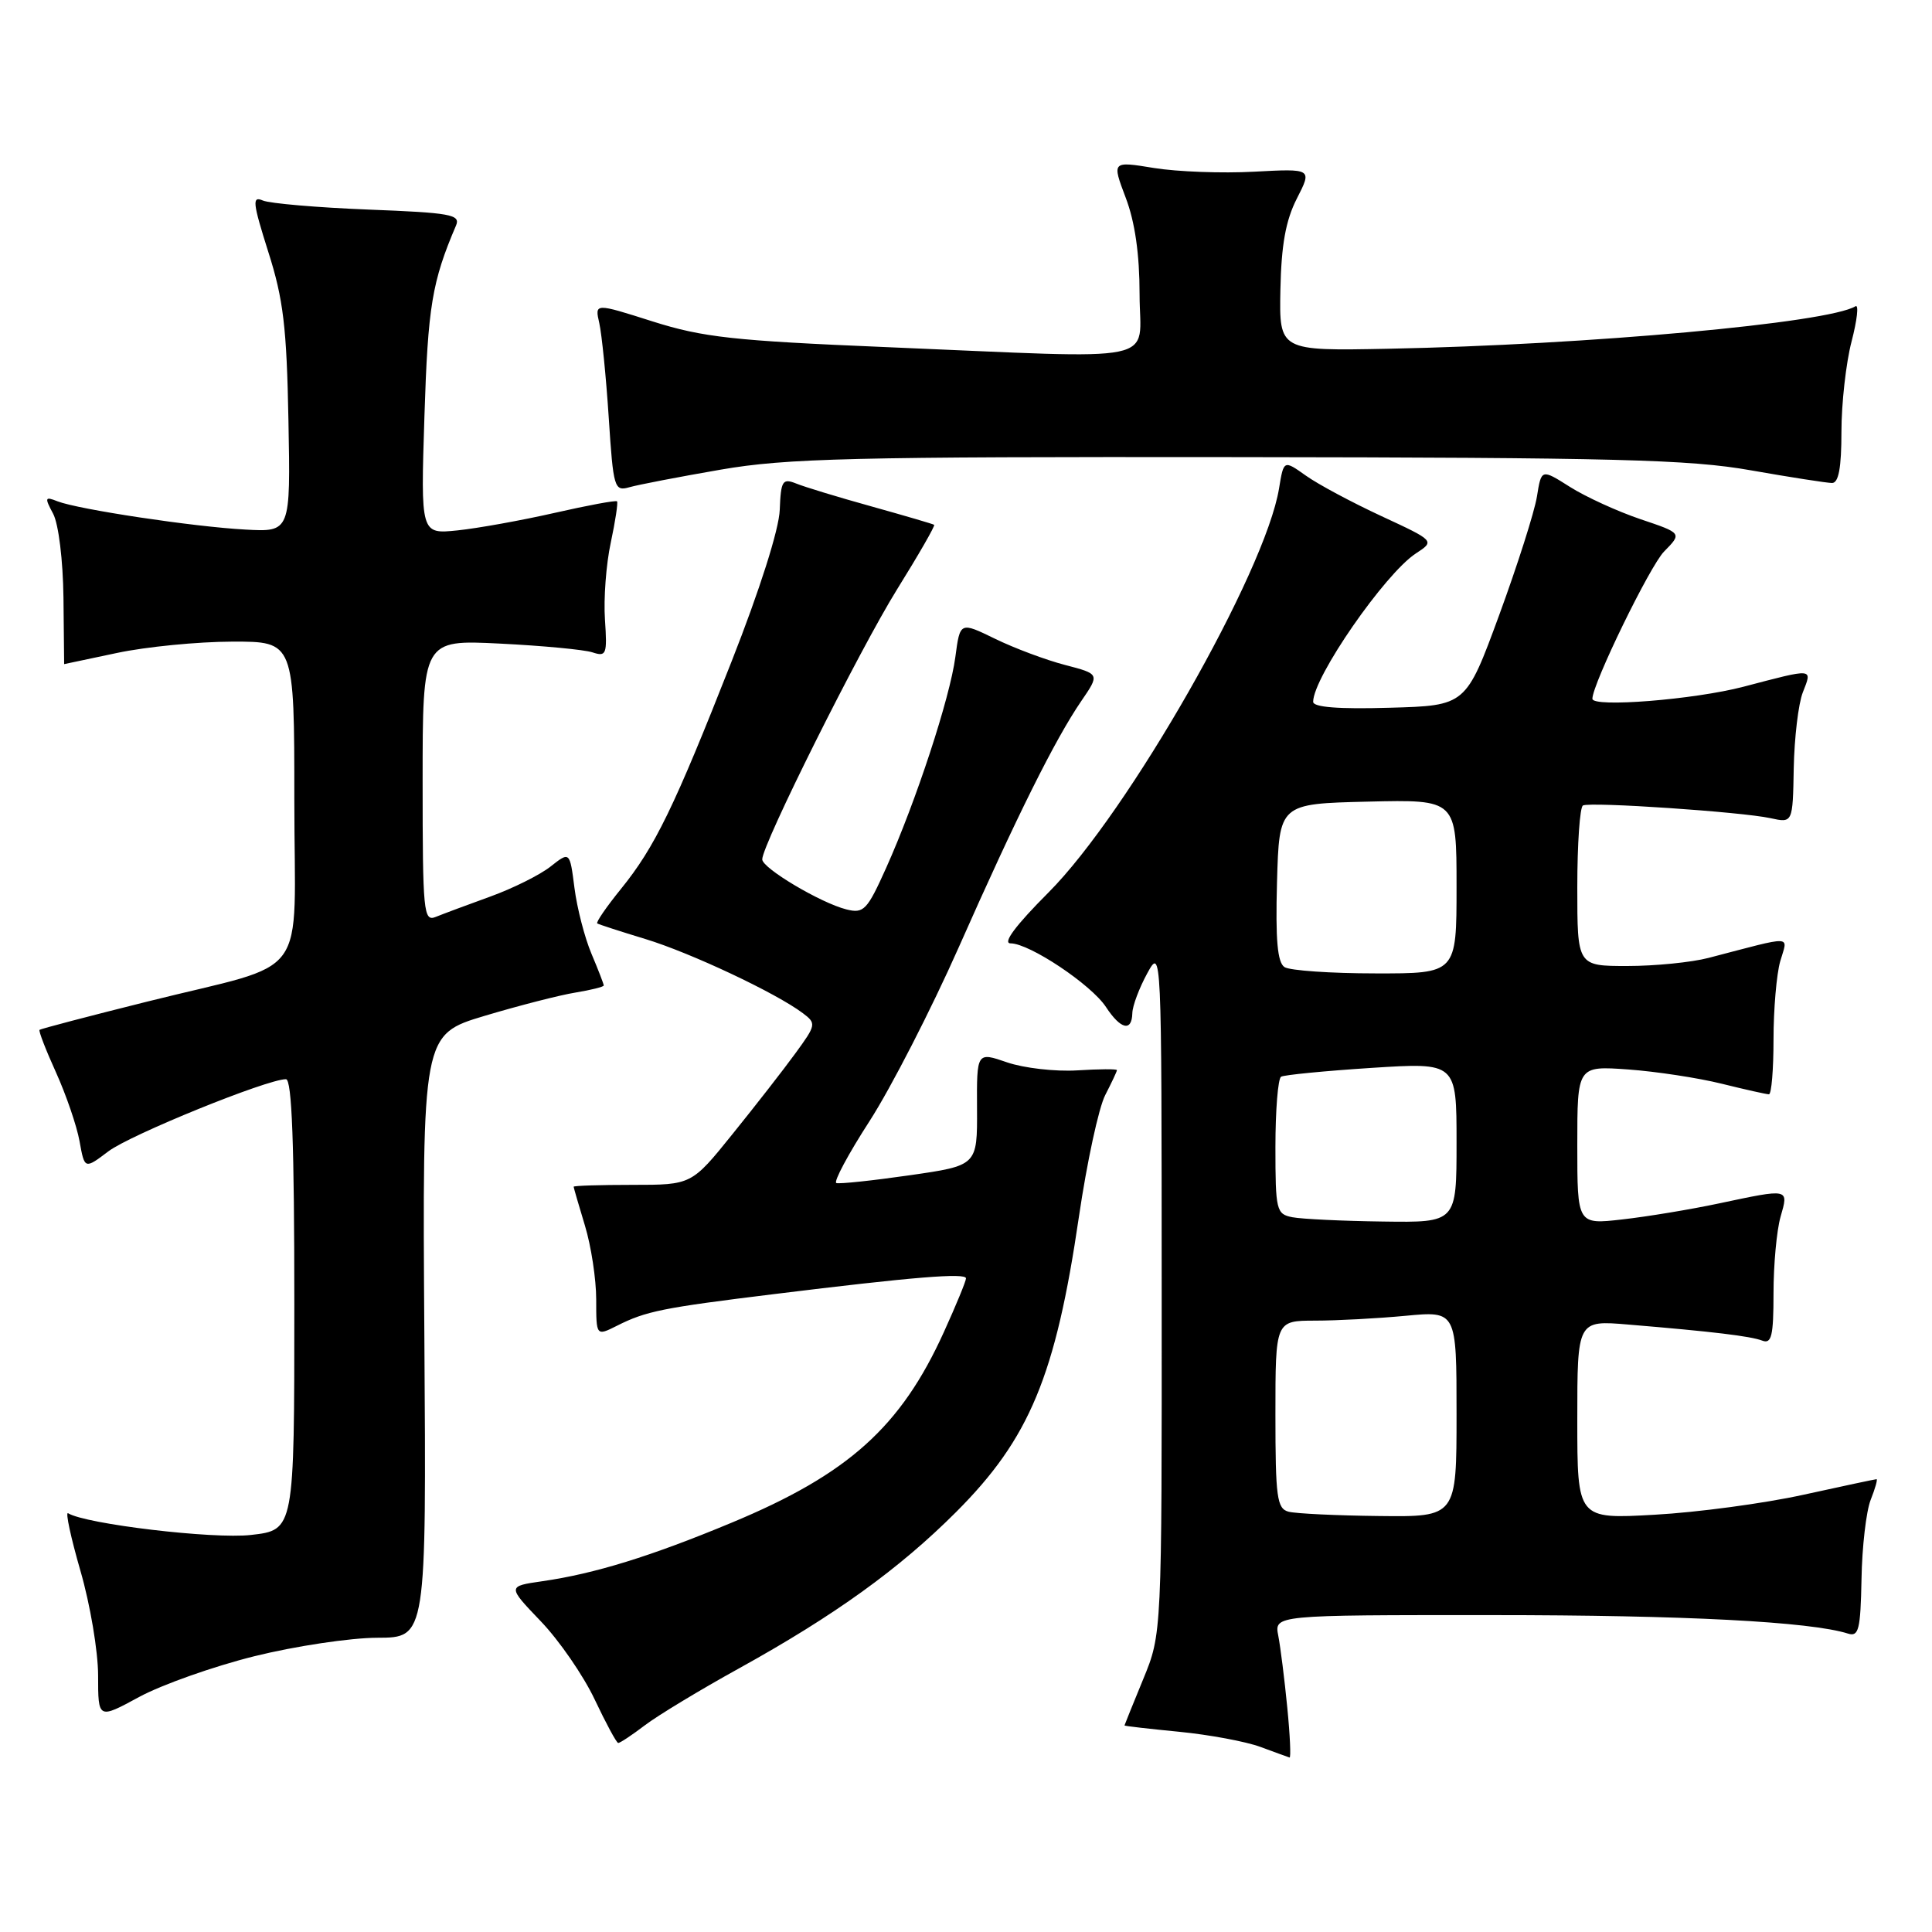 <?xml version="1.0" encoding="UTF-8" standalone="no"?>
<!DOCTYPE svg PUBLIC "-//W3C//DTD SVG 1.1//EN" "http://www.w3.org/Graphics/SVG/1.1/DTD/svg11.dtd" >
<svg xmlns="http://www.w3.org/2000/svg" xmlns:xlink="http://www.w3.org/1999/xlink" version="1.1" viewBox="0 0 256 256">
 <g >
 <path fill="currentColor"
d=" M 170.57 226.25 C 170.21 222.54 169.67 218.26 169.38 216.75 C 168.84 214.00 168.84 214.00 197.67 214.01 C 223.26 214.01 239.89 214.88 244.87 216.46 C 246.29 216.91 246.53 215.93 246.66 209.24 C 246.73 204.98 247.28 200.26 247.87 198.75 C 248.47 197.24 248.82 196.00 248.65 196.00 C 248.49 196.00 244.12 196.93 238.93 198.07 C 233.74 199.21 224.89 200.40 219.25 200.71 C 209.00 201.29 209.00 201.29 209.00 188.12 C 209.00 174.94 209.00 174.94 215.75 175.51 C 226.92 176.44 231.94 177.04 233.51 177.64 C 234.74 178.11 235.00 177.02 235.00 171.35 C 235.00 167.58 235.42 163.03 235.93 161.24 C 237.02 157.44 237.16 157.47 227.72 159.47 C 224.00 160.26 218.26 161.21 214.97 161.58 C 209.00 162.26 209.00 162.26 209.00 151.74 C 209.00 141.23 209.00 141.23 215.75 141.71 C 219.46 141.98 225.04 142.83 228.14 143.60 C 231.25 144.37 234.06 145.00 234.39 145.00 C 234.73 145.00 235.00 141.73 235.00 137.74 C 235.00 133.75 235.40 129.08 235.89 127.37 C 236.90 123.87 237.94 123.92 226.38 126.93 C 224.12 127.52 219.28 128.00 215.63 128.00 C 209.00 128.00 209.00 128.00 209.00 117.56 C 209.00 111.82 209.34 106.94 209.75 106.73 C 210.74 106.22 230.79 107.58 234.59 108.41 C 237.55 109.06 237.55 109.06 237.68 101.78 C 237.76 97.78 238.29 93.26 238.88 91.75 C 240.15 88.49 240.46 88.52 231.00 91.00 C 224.50 92.70 211.00 93.78 211.00 92.59 C 211.00 90.64 218.63 74.97 220.50 73.08 C 222.89 70.65 222.89 70.65 217.36 68.79 C 214.32 67.76 210.12 65.84 208.03 64.52 C 204.24 62.12 204.24 62.12 203.65 65.81 C 203.32 67.84 201.07 74.90 198.65 81.50 C 194.24 93.50 194.24 93.50 184.12 93.78 C 177.34 93.98 174.00 93.71 174.00 92.99 C 174.00 89.75 183.50 76.03 187.60 73.34 C 190.14 71.68 190.14 71.68 183.05 68.39 C 179.15 66.58 174.64 64.17 173.03 63.02 C 170.10 60.94 170.10 60.94 169.48 64.72 C 167.67 75.80 149.49 107.67 138.94 118.25 C 134.57 122.63 132.80 125.00 133.91 125.00 C 136.41 125.00 144.61 130.47 146.55 133.44 C 148.50 136.41 149.98 136.75 150.04 134.25 C 150.06 133.29 150.95 130.93 152.00 129.00 C 153.91 125.51 153.92 125.61 153.93 171.00 C 153.95 216.50 153.95 216.50 151.48 222.50 C 150.12 225.80 149.01 228.56 149.00 228.63 C 149.00 228.71 152.26 229.08 156.25 229.47 C 160.24 229.86 165.07 230.76 167.00 231.47 C 168.93 232.18 170.66 232.82 170.87 232.88 C 171.07 232.95 170.94 229.96 170.57 226.25 Z  M 85.42 228.63 C 87.12 227.33 92.79 223.90 98.01 221.02 C 110.58 214.06 119.14 207.90 126.69 200.35 C 136.42 190.62 139.87 182.32 142.96 161.24 C 144.02 154.02 145.59 146.76 146.45 145.10 C 147.30 143.45 148.00 141.96 148.00 141.80 C 148.00 141.63 145.64 141.65 142.74 141.83 C 139.85 142.01 135.67 141.53 133.45 140.77 C 129.42 139.38 129.42 139.38 129.46 146.91 C 129.50 154.44 129.50 154.44 120.53 155.73 C 115.60 156.44 111.23 156.90 110.82 156.76 C 110.42 156.62 112.40 152.91 115.24 148.52 C 118.07 144.12 123.38 133.77 127.04 125.52 C 134.73 108.15 139.79 97.99 143.27 92.90 C 145.73 89.31 145.73 89.31 141.12 88.11 C 138.58 87.45 134.41 85.89 131.85 84.64 C 127.21 82.38 127.21 82.38 126.59 87.05 C 125.87 92.49 121.37 106.20 117.42 115.00 C 114.90 120.61 114.45 121.08 112.15 120.50 C 108.75 119.65 101.00 115.04 101.00 113.87 C 101.00 111.90 113.87 86.14 118.85 78.12 C 121.72 73.51 123.94 69.65 123.78 69.54 C 123.63 69.43 119.90 68.34 115.50 67.11 C 111.10 65.89 106.60 64.52 105.50 64.07 C 103.69 63.35 103.47 63.69 103.32 67.56 C 103.23 70.13 100.67 78.18 96.93 87.67 C 89.32 107.01 86.77 112.25 82.27 117.80 C 80.35 120.17 78.94 122.22 79.14 122.36 C 79.34 122.49 82.20 123.42 85.50 124.42 C 91.49 126.24 102.82 131.57 106.38 134.25 C 108.19 135.61 108.15 135.80 105.38 139.59 C 103.80 141.76 100.06 146.56 97.07 150.26 C 91.64 157.00 91.64 157.00 83.82 157.00 C 79.52 157.00 76.00 157.11 76.01 157.25 C 76.02 157.39 76.69 159.71 77.51 162.41 C 78.33 165.11 79.00 169.51 79.00 172.18 C 79.00 177.05 79.00 177.05 81.75 175.67 C 85.59 173.73 87.79 173.29 102.53 171.48 C 121.02 169.20 128.00 168.63 128.00 169.39 C 128.00 169.75 126.69 172.94 125.08 176.48 C 119.37 189.08 112.40 195.34 96.93 201.77 C 86.25 206.22 78.77 208.53 71.86 209.52 C 67.22 210.19 67.22 210.19 71.65 214.82 C 74.09 217.36 77.30 222.02 78.79 225.17 C 80.28 228.32 81.68 230.92 81.91 230.95 C 82.13 230.98 83.71 229.93 85.42 228.63 Z  M 33.70 219.46 C 39.09 218.12 46.42 217.02 50.00 217.01 C 56.50 217.00 56.50 217.00 56.23 177.04 C 55.96 137.08 55.96 137.08 64.23 134.60 C 68.78 133.24 74.19 131.85 76.25 131.52 C 78.31 131.18 80.00 130.76 80.00 130.58 C 80.00 130.39 79.27 128.50 78.37 126.37 C 77.47 124.24 76.46 120.32 76.12 117.66 C 75.50 112.81 75.50 112.81 72.94 114.83 C 71.53 115.94 67.93 117.73 64.94 118.81 C 61.95 119.89 58.71 121.10 57.75 121.49 C 56.12 122.16 56.00 120.93 56.00 103.49 C 56.00 84.77 56.00 84.77 66.25 85.28 C 71.89 85.56 77.40 86.08 78.50 86.44 C 80.35 87.05 80.47 86.72 80.16 82.10 C 79.97 79.35 80.31 74.76 80.93 71.90 C 81.54 69.05 81.91 66.58 81.76 66.43 C 81.60 66.27 77.88 66.96 73.49 67.96 C 69.09 68.96 63.30 70.00 60.62 70.28 C 55.74 70.78 55.74 70.78 56.24 55.14 C 56.70 40.59 57.24 37.33 60.43 29.87 C 61.04 28.43 59.69 28.19 48.81 27.77 C 42.04 27.50 35.75 26.96 34.83 26.57 C 33.38 25.94 33.48 26.83 35.55 33.38 C 37.55 39.64 37.99 43.38 38.22 55.70 C 38.50 70.50 38.50 70.50 32.50 70.17 C 25.61 69.80 10.39 67.50 7.63 66.43 C 5.94 65.76 5.89 65.92 7.04 68.07 C 7.76 69.43 8.35 74.22 8.41 79.22 C 8.46 84.05 8.50 88.00 8.50 88.00 C 8.50 88.00 11.65 87.33 15.50 86.52 C 19.35 85.70 26.21 85.03 30.75 85.02 C 39.00 85.00 39.00 85.00 39.00 106.02 C 39.00 130.58 41.45 127.22 19.50 132.72 C 11.80 134.64 5.38 136.33 5.24 136.46 C 5.09 136.59 6.07 139.13 7.42 142.10 C 8.76 145.07 10.17 149.17 10.54 151.22 C 11.21 154.94 11.21 154.94 14.36 152.56 C 17.27 150.36 35.38 143.00 37.89 143.00 C 38.68 143.00 39.00 151.62 39.00 172.87 C 39.00 202.74 39.00 202.74 33.25 203.39 C 28.24 203.96 11.35 201.95 9.02 200.51 C 8.64 200.28 9.38 203.71 10.66 208.15 C 11.95 212.59 13.00 218.83 13.00 222.02 C 13.00 227.81 13.00 227.81 18.45 224.85 C 21.45 223.23 28.31 220.80 33.70 219.46 Z  M 95.50 62.23 C 104.25 60.72 112.83 60.51 164.00 60.57 C 214.05 60.63 223.87 60.88 232.00 62.32 C 237.22 63.24 242.06 63.99 242.75 64.00 C 243.63 64.00 244.00 61.98 244.00 57.22 C 244.00 53.49 244.60 48.10 245.34 45.26 C 246.08 42.41 246.32 40.30 245.86 40.58 C 242.29 42.79 210.40 45.69 184.00 46.21 C 169.50 46.50 169.50 46.50 169.66 38.39 C 169.78 32.46 170.36 29.21 171.84 26.31 C 173.87 22.34 173.87 22.34 166.18 22.75 C 161.96 22.98 155.99 22.76 152.91 22.26 C 147.33 21.35 147.33 21.35 149.16 26.19 C 150.39 29.41 151.00 33.68 151.00 39.01 C 151.00 48.34 154.77 47.55 117.33 45.99 C 97.21 45.15 93.14 44.70 86.47 42.59 C 78.80 40.15 78.80 40.15 79.41 42.82 C 79.74 44.30 80.31 49.92 80.66 55.33 C 81.27 64.70 81.40 65.13 83.40 64.56 C 84.55 64.23 90.00 63.18 95.50 62.23 Z  M 170.75 200.31 C 169.20 199.91 169.00 198.42 169.00 187.43 C 169.00 175.00 169.00 175.00 174.25 174.99 C 177.14 174.99 182.54 174.70 186.25 174.35 C 193.00 173.71 193.00 173.71 193.00 187.36 C 193.00 201.00 193.00 201.00 182.75 200.88 C 177.11 200.82 171.71 200.56 170.75 200.31 Z  M 171.25 161.29 C 169.12 160.88 169.00 160.39 169.00 151.99 C 169.00 147.11 169.34 142.92 169.75 142.67 C 170.16 142.43 175.56 141.90 181.75 141.50 C 193.00 140.78 193.00 140.78 193.00 151.39 C 193.00 162.00 193.00 162.00 183.25 161.86 C 177.89 161.79 172.49 161.53 171.25 161.29 Z  M 170.21 128.15 C 169.27 127.55 169.00 124.58 169.21 116.92 C 169.50 106.50 169.50 106.50 181.25 106.22 C 193.00 105.94 193.00 105.94 193.00 117.47 C 193.00 129.00 193.00 129.00 182.25 128.98 C 176.34 128.98 170.92 128.60 170.21 128.15 Z "/>
</g>
</svg>